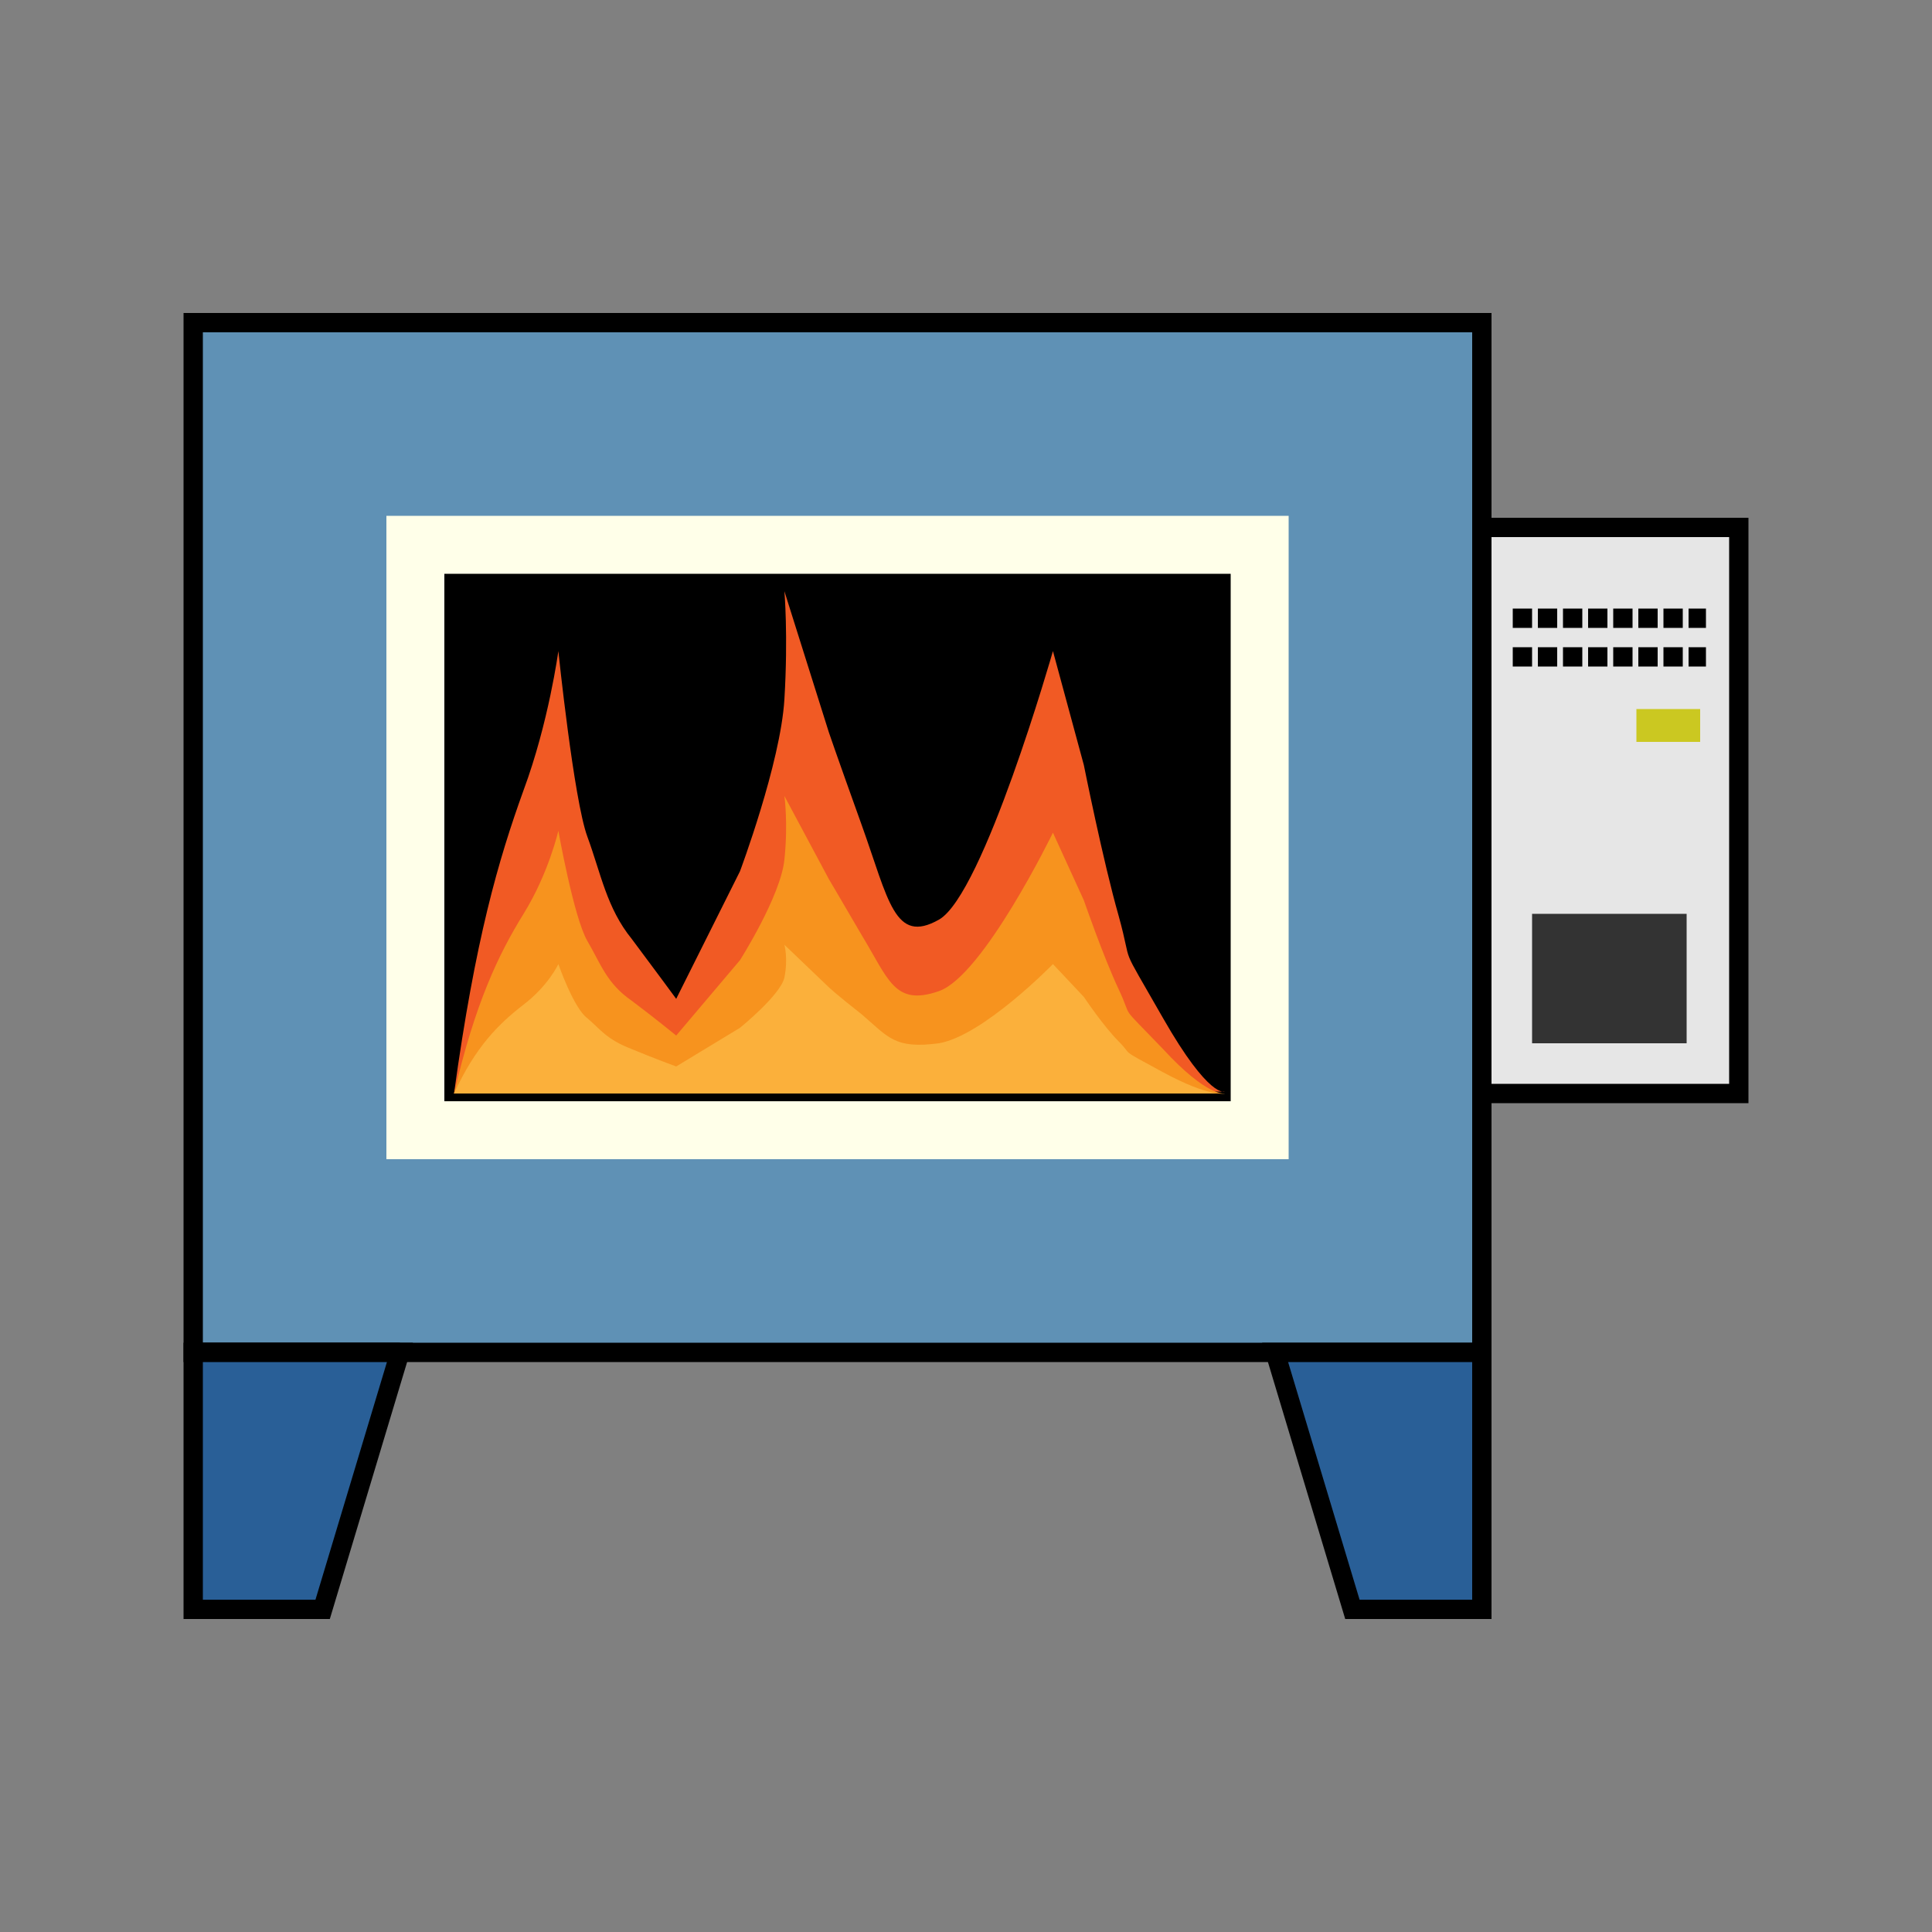 <?xml version="1.0" encoding="utf-8"?>
<!-- Generator: Adobe Illustrator 27.0.1, SVG Export Plug-In . SVG Version: 6.00 Build 0)  -->
<svg version="1.1" id="Lager_1" xmlns="http://www.w3.org/2000/svg" xmlns:xlink="http://www.w3.org/1999/xlink" x="0px" y="0px"
	 viewBox="0 0 100 100" style="enable-background:new 0 0 100 100;" xml:space="preserve">
<rect x="0" y="0" width="100" height="100" fill="#808080" stroke="none"/>
<style type="text/css">
	.st0{fill-rule:evenodd;clip-rule:evenodd;fill:#5F91B5;stroke:#000000;stroke-miterlimit:10;}
	.st1{fill-rule:evenodd;clip-rule:evenodd;fill:none;stroke:#000000;stroke-miterlimit:10;}
	.st2{fill-rule:evenodd;clip-rule:evenodd;fill:#295F97;stroke:#000000;stroke-miterlimit:10;}
	.st3{fill-rule:evenodd;clip-rule:evenodd;}
	.st4{fill:#FFFFE9;}
	.st5{fill-rule:evenodd;clip-rule:evenodd;fill:#F15A24;}
	.st6{fill-rule:evenodd;clip-rule:evenodd;fill:#F7931E;}
	.st7{fill-rule:evenodd;clip-rule:evenodd;fill:#FBB03B;}
	.st8{fill-rule:evenodd;clip-rule:evenodd;fill:#E6E6E6;stroke:#000000;stroke-miterlimit:10;}
	.st9{fill:none;stroke:#000000;stroke-miterlimit:10;stroke-dasharray:1,0.3;}
	.st10{fill:#CBC821;}
	.st11{fill:#333333;}
</style>
<rect x="10" y="16.7" class="st0" width="66.7" height="53.3"/>
<line class="st1" x1="20.7" y1="70" x2="10" y2="70"/>
<polygon class="st2" points="16.7,83.3 10,83.3 10,70 20.7,70 "/>
<polygon class="st2" points="70,83.3 76.7,83.3 76.7,70 66,70 "/>
<path class="st1" d="M20.7,70"/>
<g>
	<rect x="21.5" y="28.2" class="st3" width="43.7" height="30.3"/>
	<path class="st4" d="M63.7,29.7V57H23V29.7H63.7 M66.7,26.7H20V60h46.7V26.7L66.7,26.7z"/>
</g>
<path class="st5" d="M23.5,56.6c1.1-8,2.3-12.1,3.6-15.7c1.3-3.5,1.8-7.2,1.8-7.2s0.8,7.7,1.5,9.6c0.7,1.9,1,3.7,2.3,5.3
	c1.2,1.6,2.3,3.1,2.3,3.1l3.3-6.6c0,0,2.1-5.6,2.3-8.9c0.2-3.3,0-5.6,0-5.6l2.3,7.3c0,0,0.3,0.9,1.7,4.8c1.4,3.9,1.7,6.2,4,4.9
	c2.3-1.3,5.9-13.9,5.9-13.9l1.6,5.9c0,0,1,5,1.8,7.8c0.8,2.9-0.1,1.1,2.3,5.3s3.2,3.8,3.2,3.8"/>
<path class="st6" d="M23.5,56.6c1.1-4.7,2.3-7.2,3.6-9.3c1.3-2.1,1.8-4.3,1.8-4.3s0.8,4.5,1.5,5.7s1,2.2,2.3,3.1
	c1.2,0.9,2.3,1.8,2.3,1.8l3.3-3.9c0,0,2.1-3.3,2.3-5.2c0.2-1.9,0-3.3,0-3.3l2.3,4.3c0,0,0.3,0.5,1.7,2.9c1.4,2.3,1.7,3.7,4,2.9
	c2.3-0.8,5.9-8.2,5.9-8.2l1.6,3.5c0,0,1,2.9,1.8,4.6c0.8,1.7-0.1,0.6,2.3,3.1c2.3,2.5,3.2,2.3,3.2,2.3"/>
<path class="st7" d="M23.5,56.6c1.1-2.4,2.3-3.6,3.6-4.6c1.3-1,1.8-2.1,1.8-2.1s0.8,2.3,1.5,2.8c0.7,0.6,1,1.1,2.3,1.6
	c1.2,0.5,2.3,0.9,2.3,0.9l3.3-2c0,0,2.1-1.7,2.3-2.6c0.2-1,0-1.7,0-1.7l2.3,2.2c0,0,0.3,0.3,1.7,1.4c1.4,1.2,1.7,1.8,4,1.5
	c2.3-0.4,5.9-4.1,5.9-4.1l1.6,1.7c0,0,1,1.5,1.8,2.3c0.8,0.8-0.1,0.3,2.3,1.6s3.2,1.1,3.2,1.1"/>
<rect x="76.7" y="27.3" class="st8" width="13.3" height="29.3"/>
<line class="st9" x1="78.3" y1="32" x2="88.3" y2="32"/>
<line class="st9" x1="78.3" y1="34" x2="88.3" y2="34"/>
<rect x="84.7" y="36.7" class="st10" width="3.3" height="1.7"/>
<rect x="79.3" y="47.3" class="st11" width="8" height="6.7"/>
</svg>
